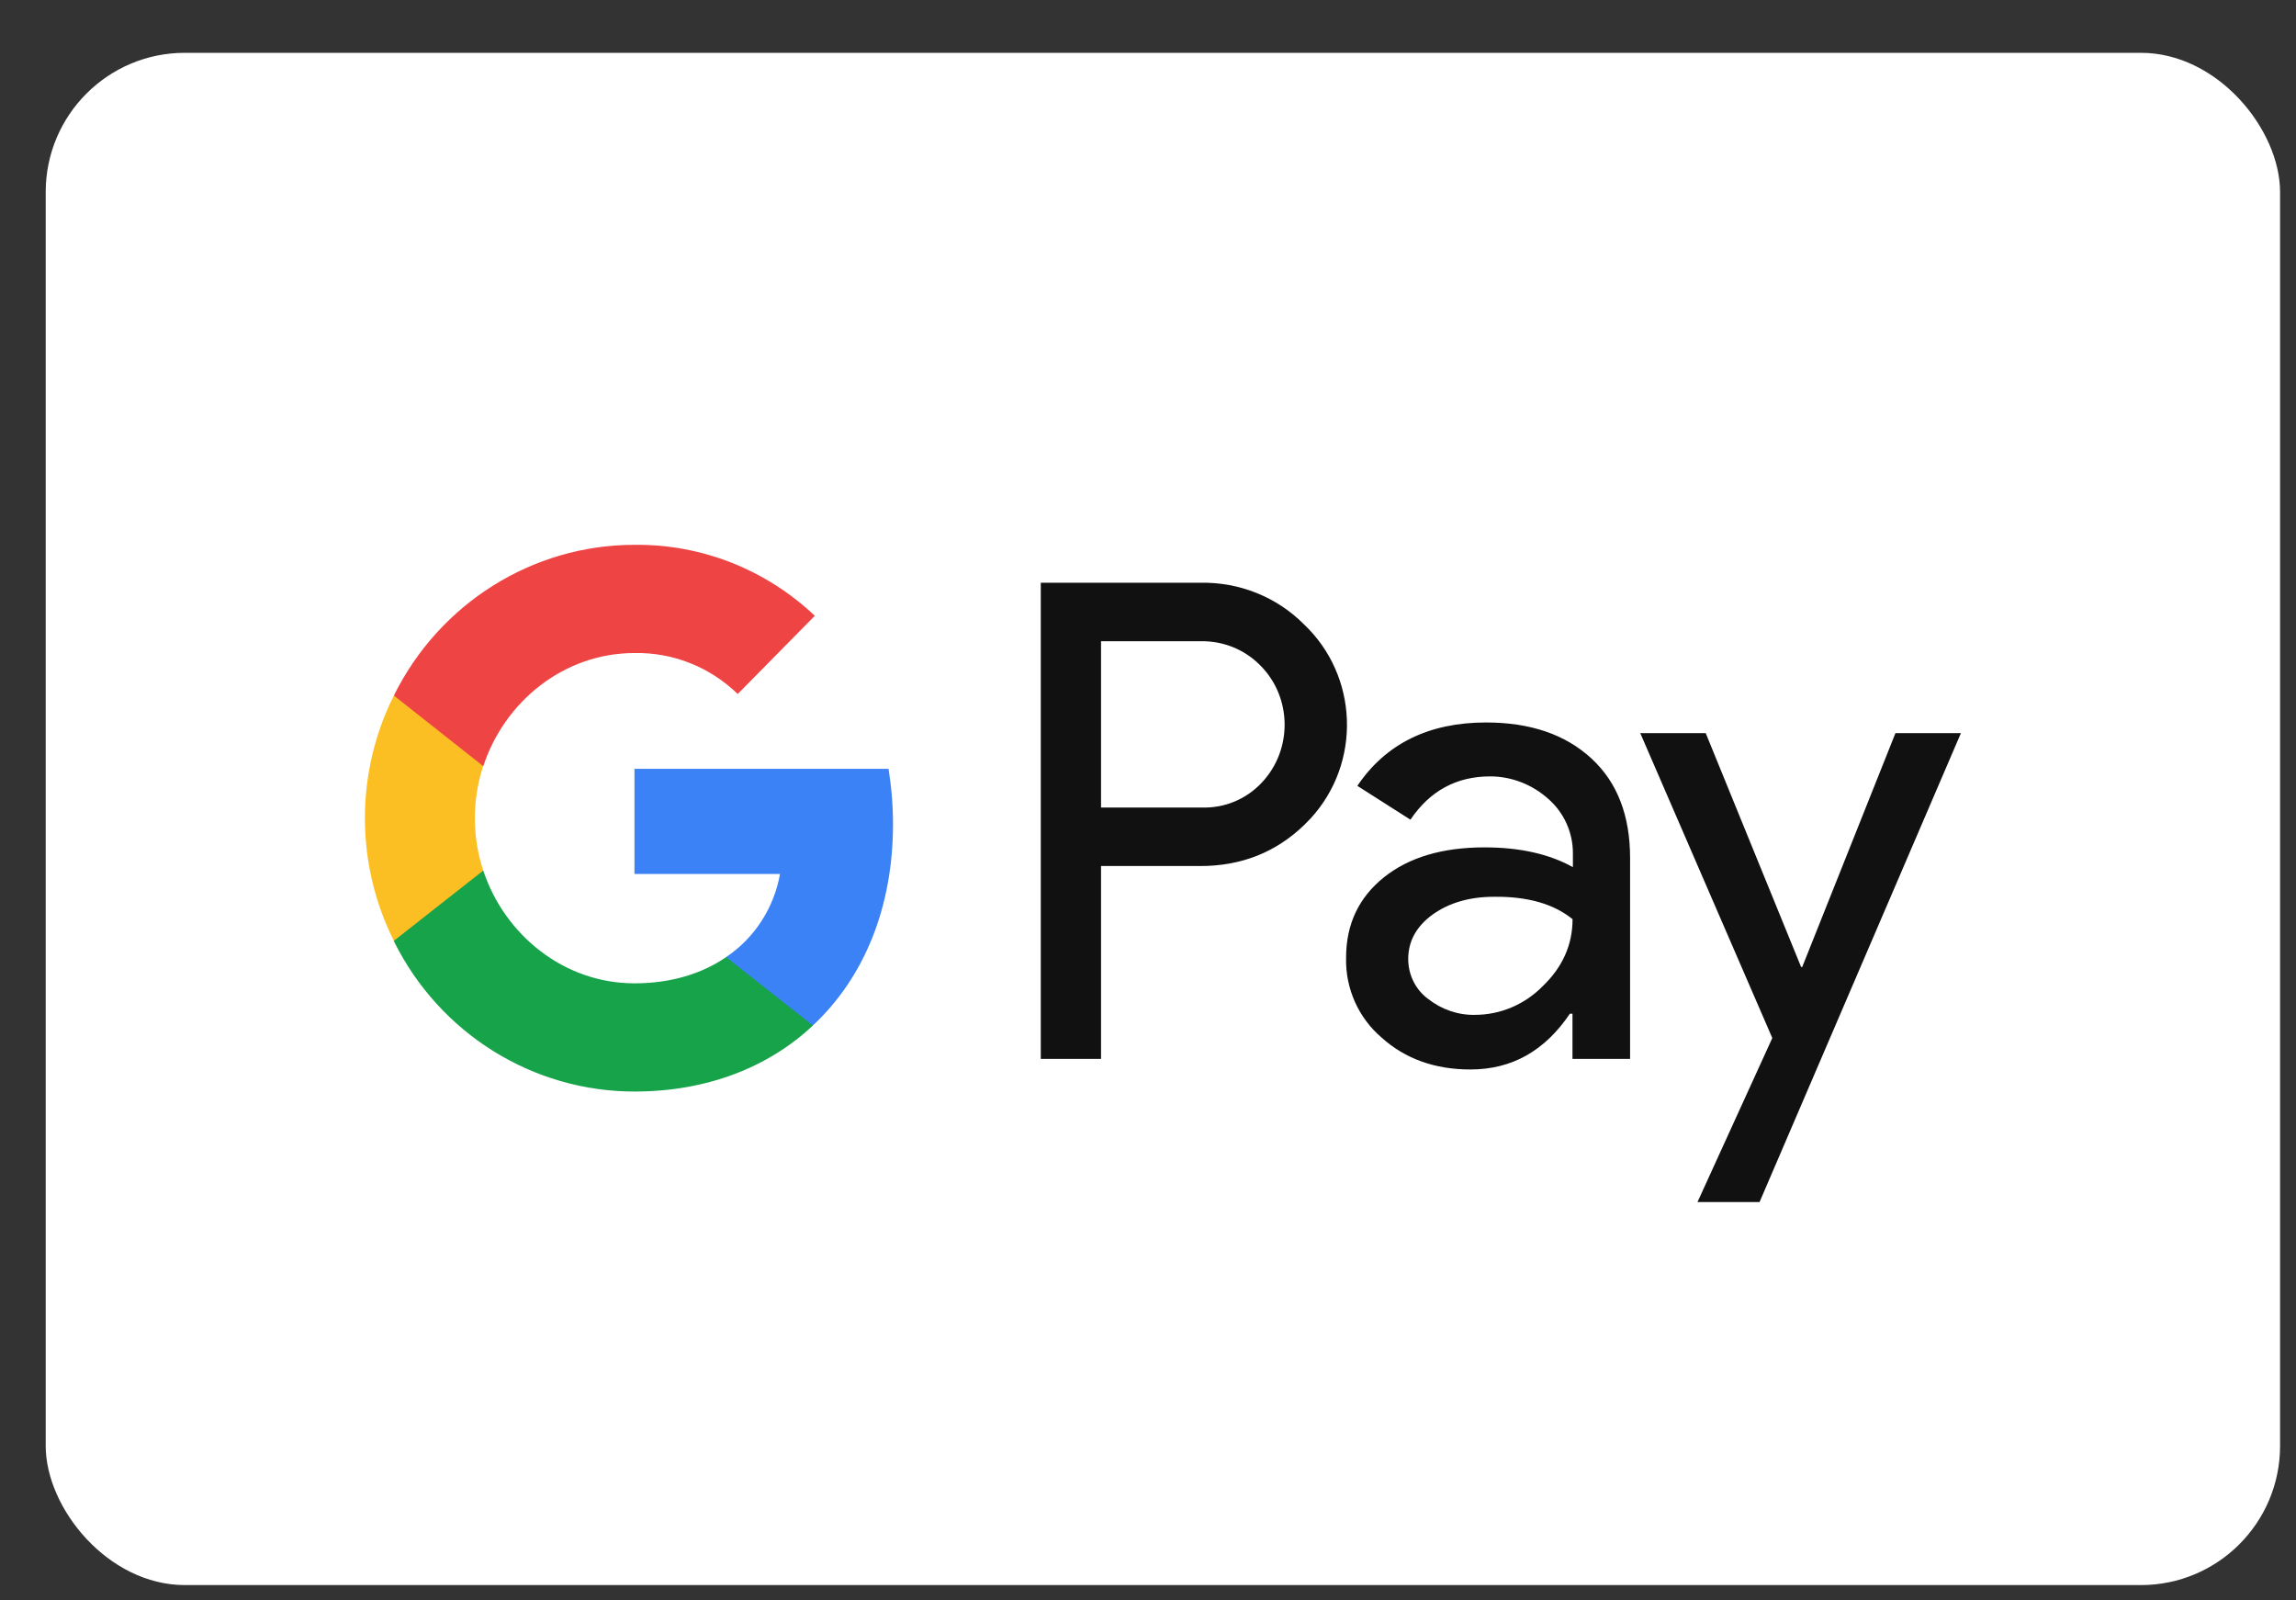 <svg width="33" height="23" viewBox="0 0 33 23" fill="none" xmlns="http://www.w3.org/2000/svg">
<rect x="0" y="0" width="33" height="23" fill="#333333" stroke="none"/>
<rect x="0.657" y="0.759" width="32.114" height="22.021" rx="2" fill="white"/>
<path fill-rule="evenodd" clip-rule="evenodd" d="M15.825 15.218V12.446H17.255C17.841 12.446 18.336 12.249 18.739 11.862L18.836 11.764C19.573 10.961 19.525 9.712 18.739 8.97C18.347 8.577 17.809 8.364 17.255 8.375H14.959V15.218H15.825ZM15.825 11.605V9.215H17.277C17.589 9.215 17.885 9.335 18.105 9.554C18.573 10.012 18.584 10.776 18.132 11.251C17.912 11.485 17.6 11.616 17.277 11.605H15.825ZM22.875 10.902C22.504 10.558 21.999 10.383 21.359 10.383C20.536 10.383 19.917 10.689 19.509 11.294L20.272 11.78C20.552 11.365 20.934 11.158 21.418 11.158C21.724 11.158 22.02 11.273 22.252 11.48C22.477 11.676 22.607 11.96 22.607 12.26V12.462C22.273 12.277 21.854 12.178 21.337 12.178C20.735 12.178 20.251 12.32 19.89 12.609C19.53 12.899 19.347 13.28 19.347 13.766C19.337 14.208 19.525 14.628 19.858 14.912C20.197 15.218 20.627 15.37 21.133 15.37C21.73 15.37 22.203 15.103 22.564 14.568H22.601V15.218H23.429V12.331C23.429 11.725 23.247 11.245 22.875 10.902ZM20.525 14.355C20.348 14.225 20.24 14.012 20.24 13.783C20.24 13.526 20.358 13.313 20.59 13.144C20.826 12.975 21.122 12.888 21.472 12.888C21.956 12.882 22.333 12.991 22.602 13.21C22.602 13.581 22.456 13.902 22.171 14.175C21.913 14.437 21.563 14.585 21.198 14.585C20.956 14.59 20.719 14.508 20.525 14.355ZM25.29 17.275L28.184 10.536H27.243L25.903 13.897H25.887L24.516 10.536H23.575L25.473 14.918L24.398 17.275H25.29Z" fill="#111111"/>
<path d="M12.835 11.845C12.835 11.578 12.813 11.311 12.771 11.049H9.119V12.56H11.211C11.125 13.046 10.845 13.482 10.436 13.755V14.737H11.684C12.415 14.055 12.835 13.046 12.835 11.845Z" fill="#3B82F6"/>
<path d="M9.119 15.687C10.162 15.687 11.044 15.338 11.684 14.738L10.437 13.755C10.087 13.995 9.641 14.132 9.119 14.132C8.108 14.132 7.253 13.439 6.946 12.511H5.661V13.526C6.317 14.852 7.656 15.687 9.119 15.687Z" fill="#16A34A"/>
<path d="M6.946 12.511C6.785 12.026 6.785 11.496 6.946 11.005V9.996H5.661C5.106 11.104 5.106 12.413 5.661 13.521L6.946 12.511Z" fill="#FBBF24"/>
<path d="M9.119 9.385C9.673 9.374 10.205 9.587 10.603 9.974L11.711 8.85C11.007 8.184 10.082 7.819 9.119 7.83C7.656 7.83 6.317 8.67 5.661 9.996L6.946 11.011C7.253 10.078 8.108 9.385 9.119 9.385Z" fill="#EF4444"/>
</svg>
